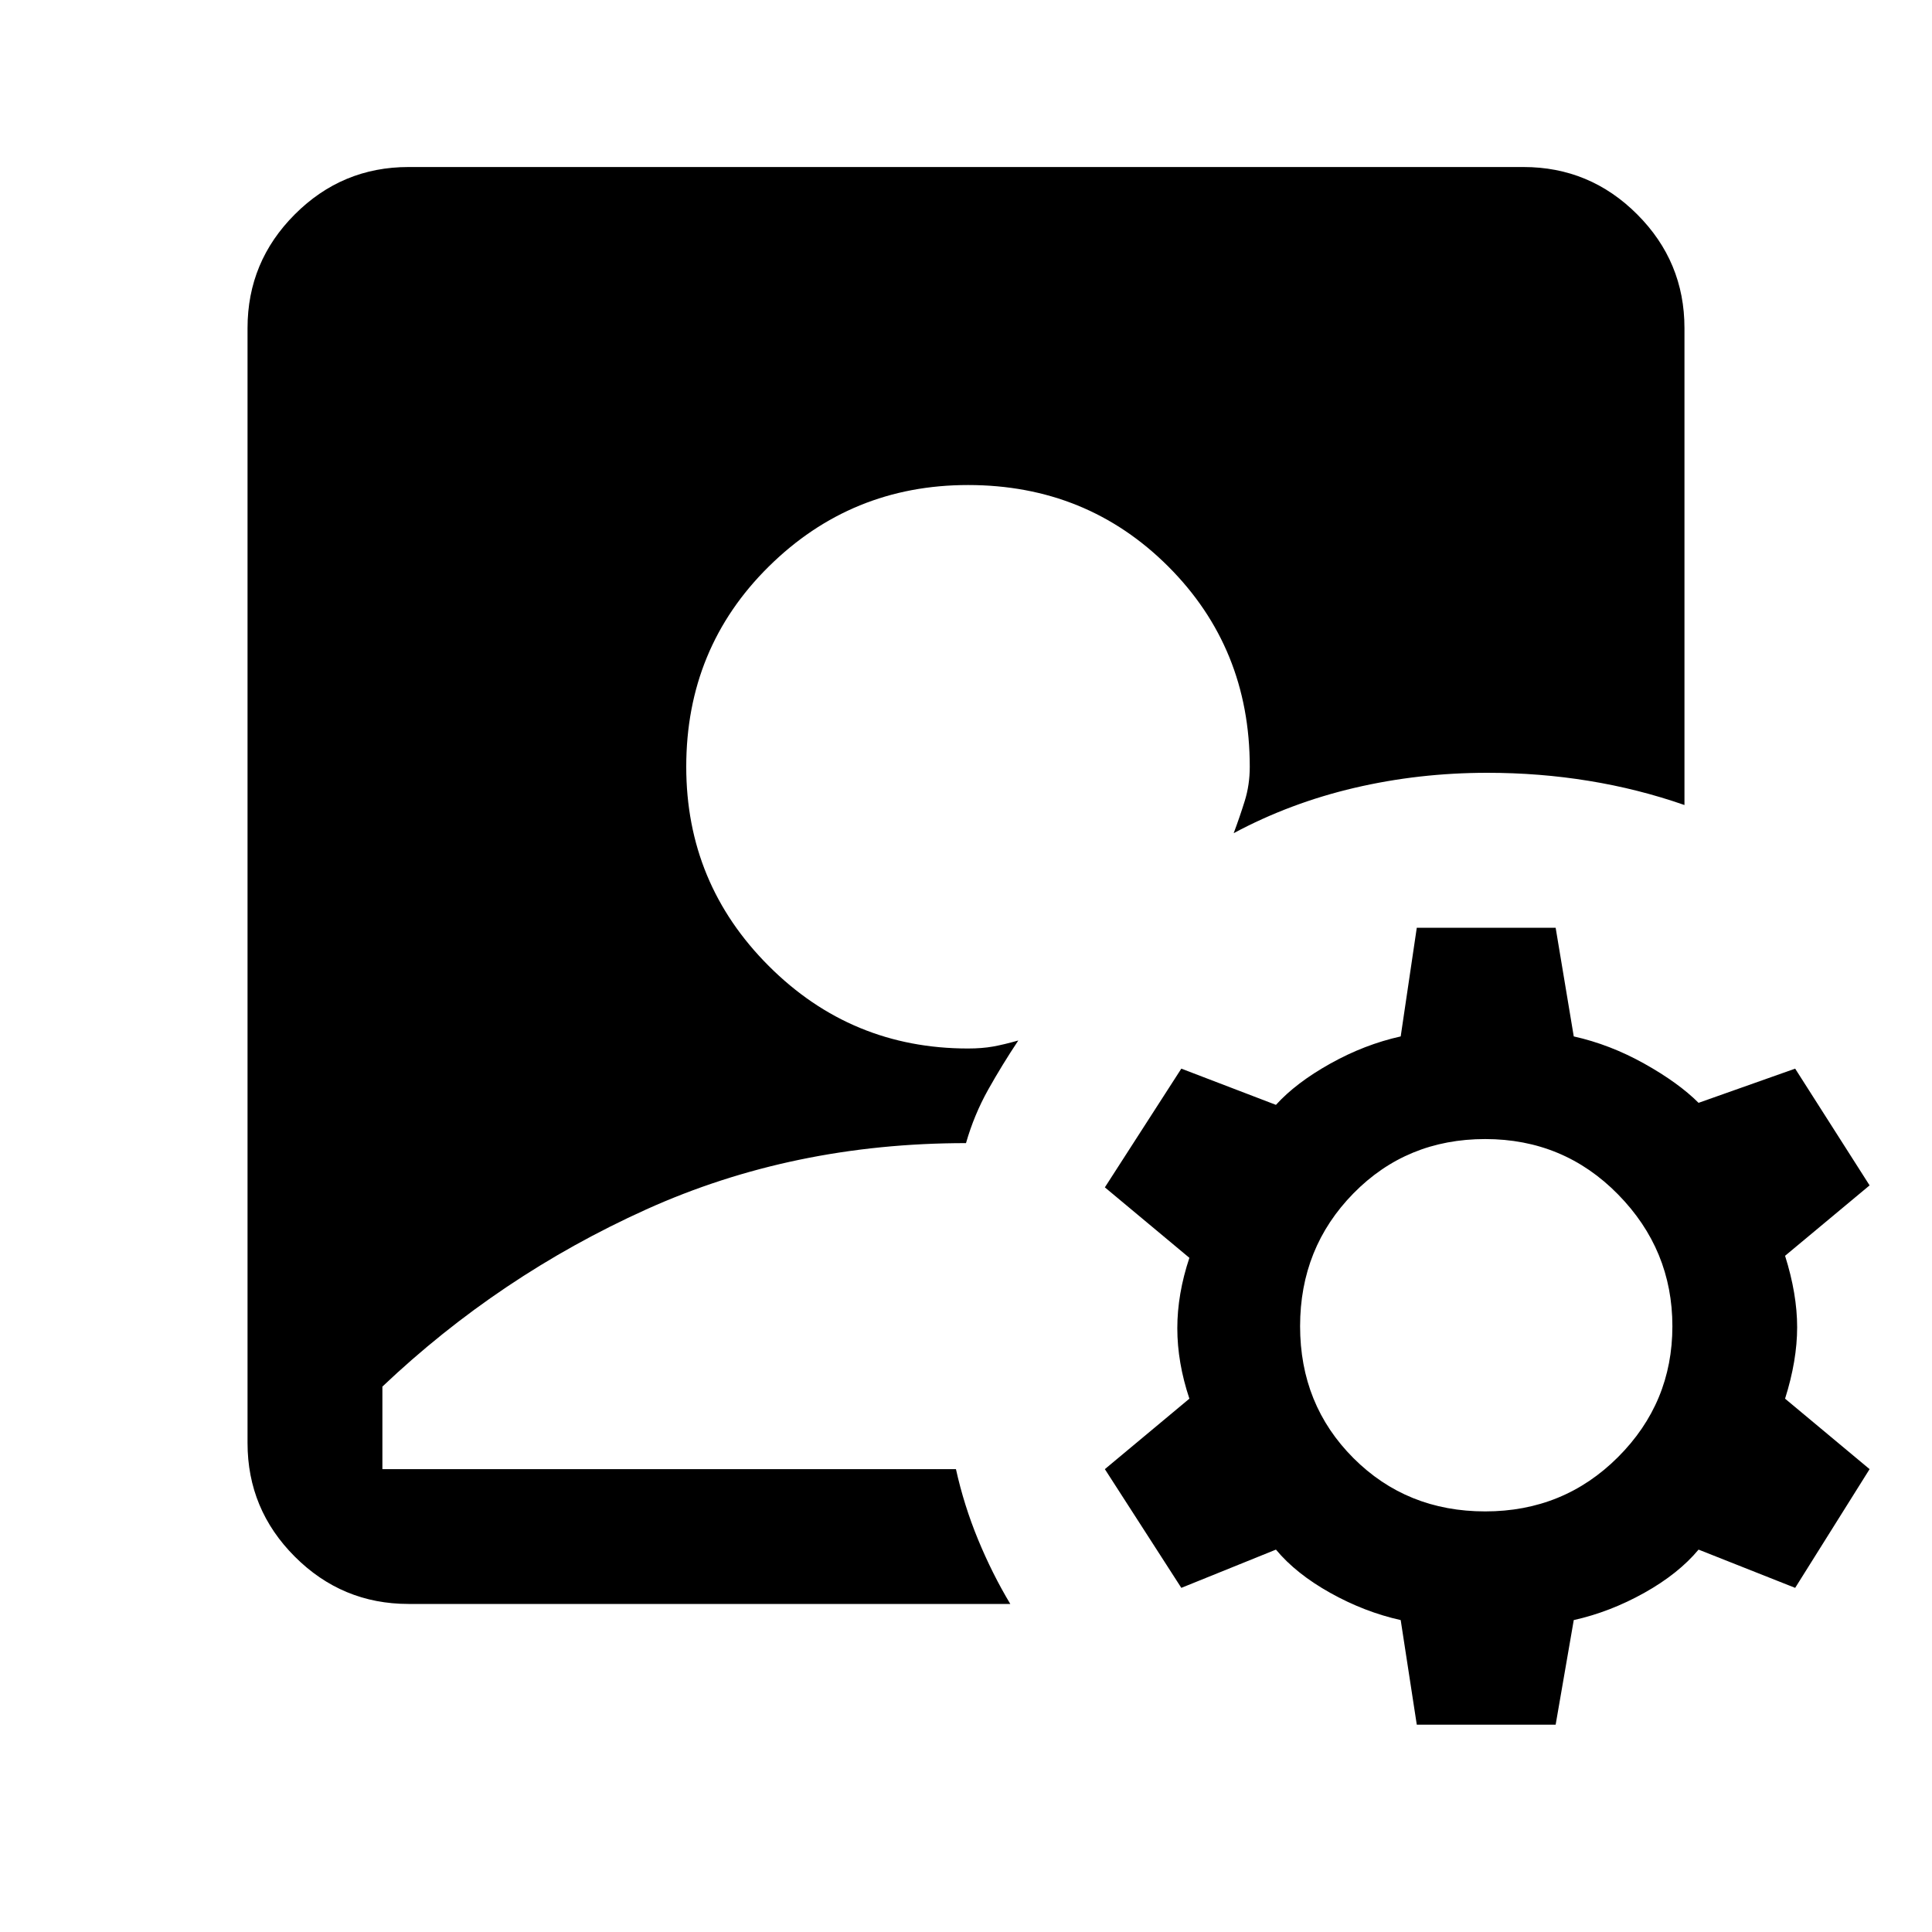 <svg xmlns="http://www.w3.org/2000/svg" height="40" width="40"><path d="M8.458 33.208q-1.375 0-2.354-.979-.979-.979-.979-2.354V6.792q0-1.375.979-2.354.979-.98 2.354-.98h23.084q1.375 0 2.354.98.979.979.979 2.354v9.875q-.958-.334-1.979-.5Q31.875 16 30.792 16q-1.417 0-2.75.312-1.334.313-2.5.938.125-.333.229-.667.104-.333.104-.708 0-2.458-1.687-4.146-1.688-1.687-4.146-1.687-2.417 0-4.125 1.687-1.709 1.688-1.709 4.146 0 2.417 1.709 4.125 1.708 1.708 4.125 1.708.291 0 .52-.041.23-.042.521-.125-.333.5-.625 1.02-.291.521-.458 1.105-3.583 0-6.625 1.375t-5.458 3.666v1.709h11.875q.166.75.458 1.458.292.708.667 1.333Zm20.875 2.5L29 33.542q-.75-.167-1.458-.563-.709-.396-1.125-.896l-1.959.792-1.583-2.458 1.75-1.459q-.25-.75-.25-1.458t.25-1.458l-1.75-1.459 1.583-2.458 1.959.75q.416-.458 1.125-.854.708-.396 1.458-.563l.333-2.25h2.875l.375 2.25q.75.167 1.459.563.708.396 1.125.812l2-.708 1.541 2.417L36.958 26q.25.792.25 1.479 0 .688-.25 1.479l1.75 1.459-1.541 2.458-2-.792q-.417.5-1.125.896-.709.396-1.459.563l-.375 2.166Zm1.417-4.416q1.625 0 2.75-1.125t1.125-2.709q0-1.583-1.125-2.729-1.125-1.146-2.75-1.146t-2.729 1.125q-1.104 1.125-1.104 2.75t1.104 2.73q1.104 1.104 2.729 1.104Z"/></svg>